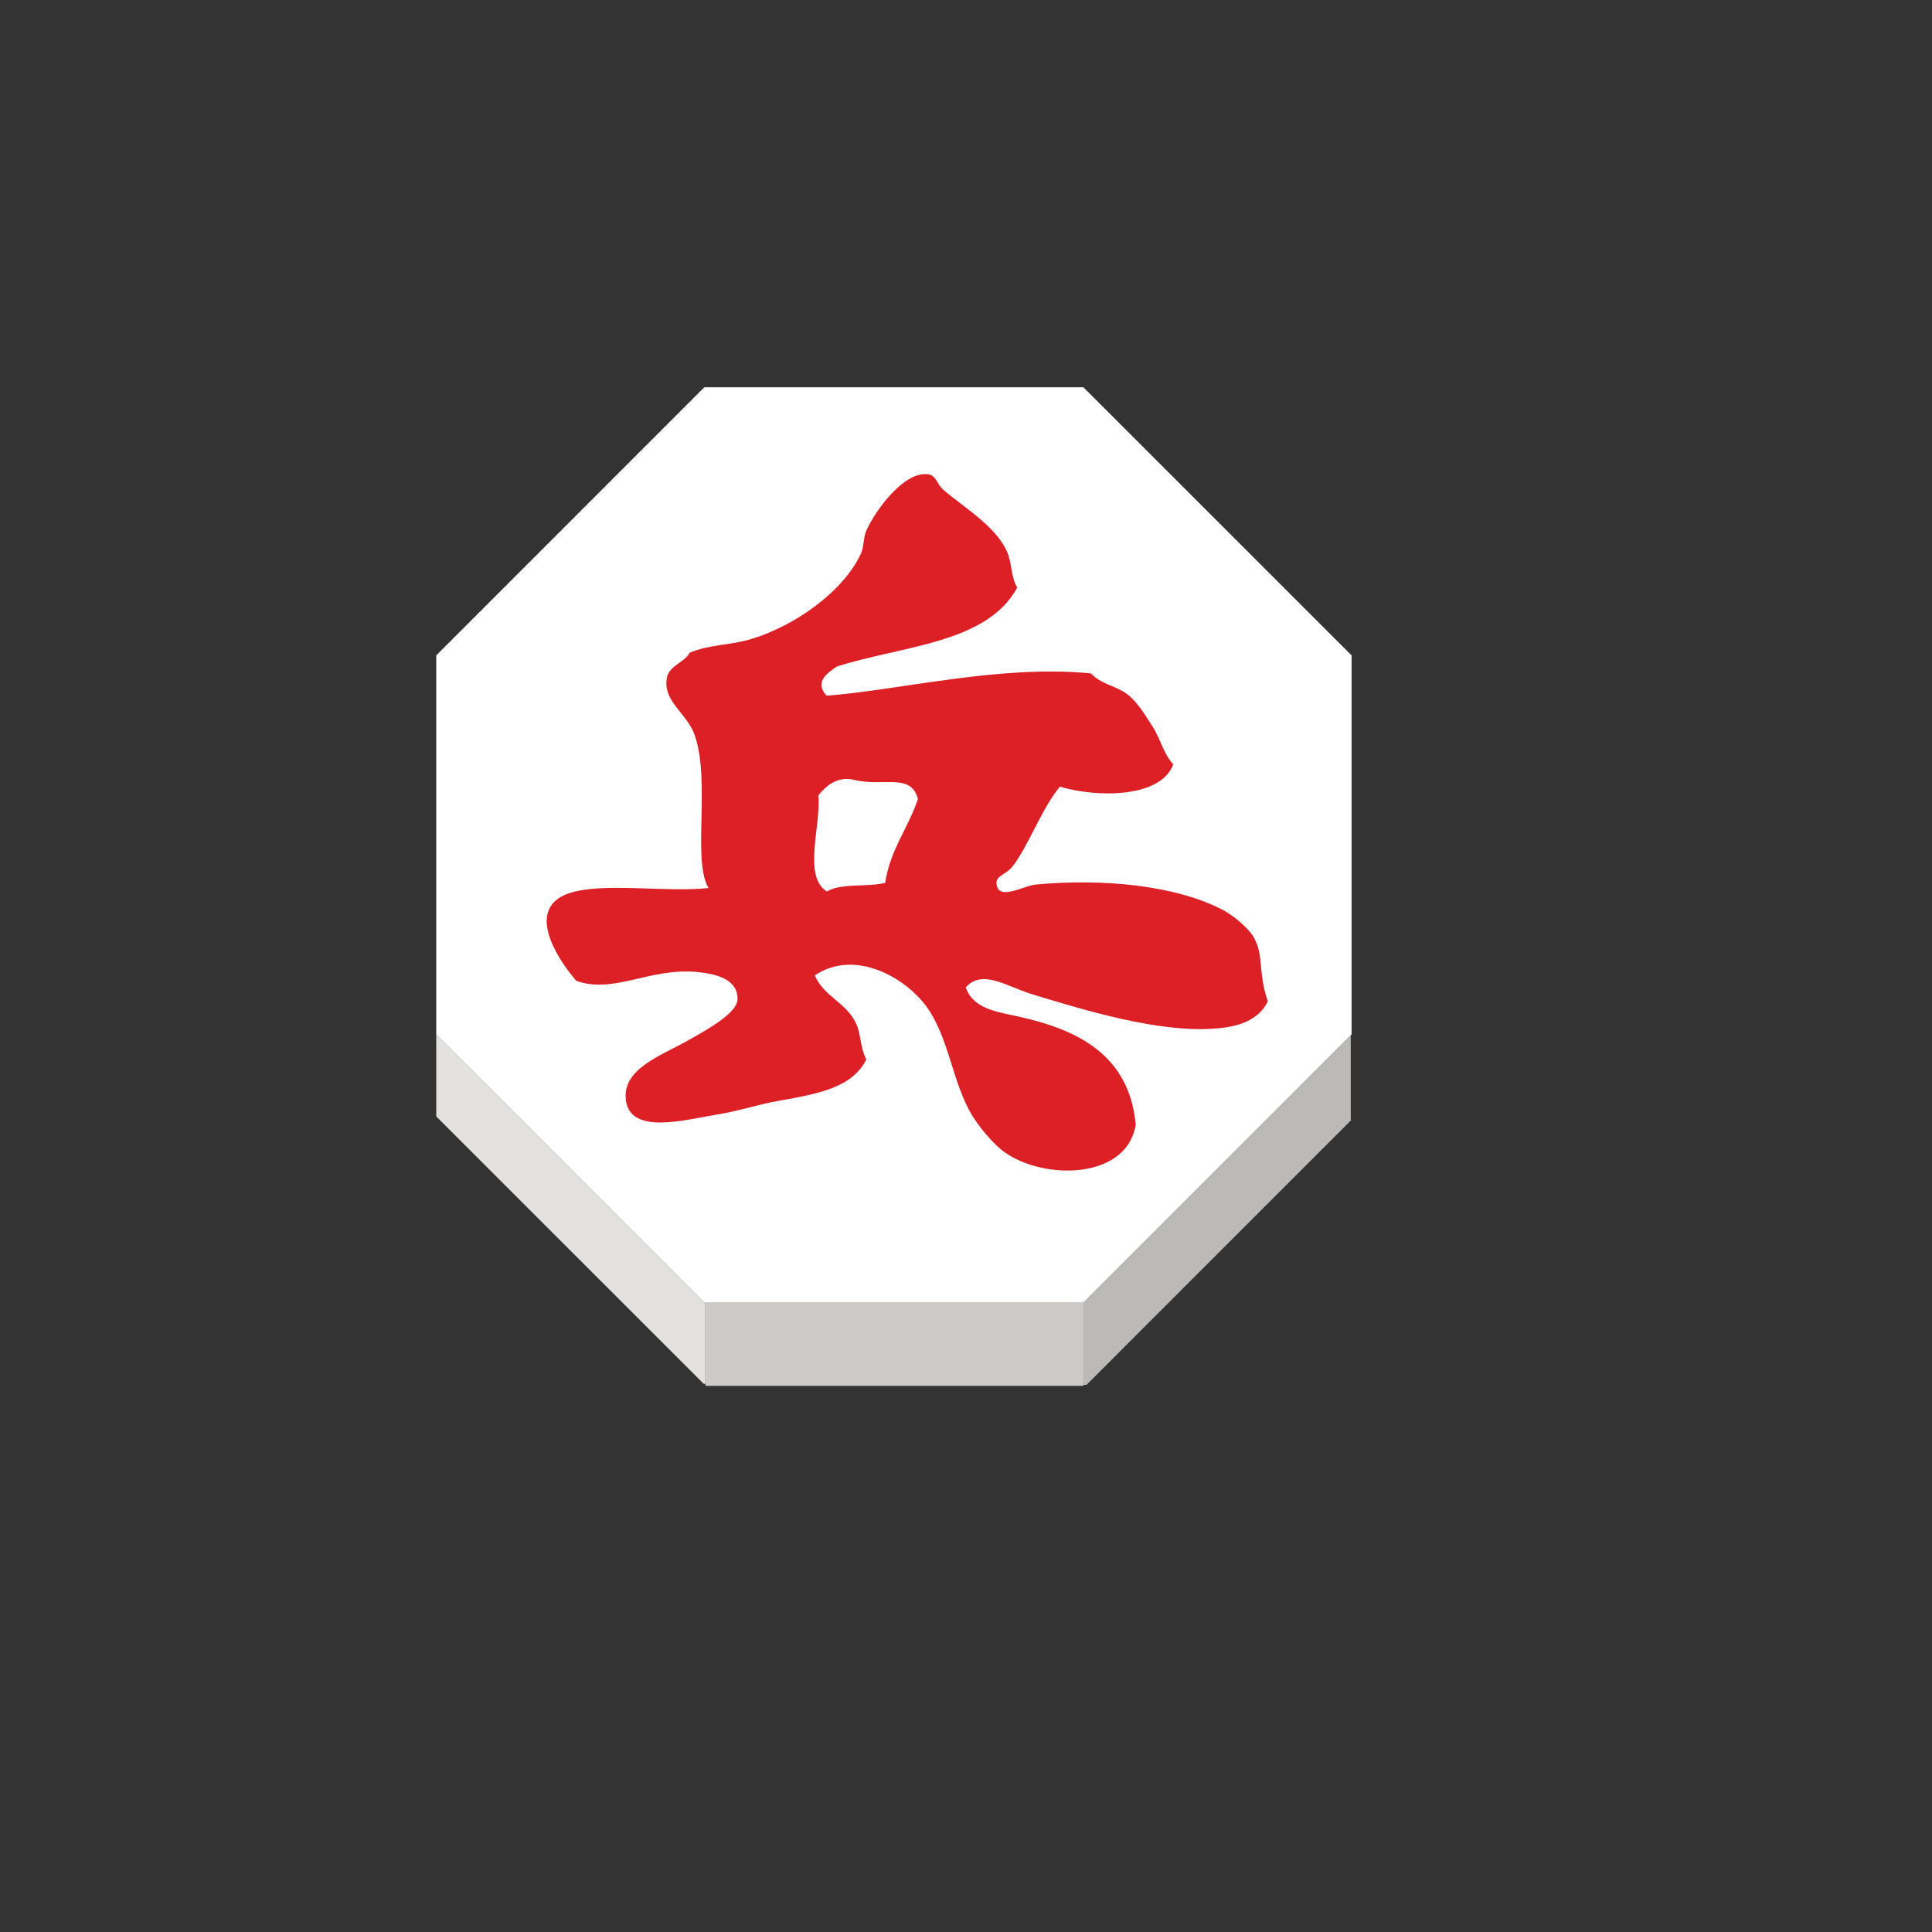 <?xml version="1.0" encoding="UTF-8" standalone="no"?>
<svg
   xmlns:dc="http://purl.org/dc/elements/1.1/"
   xmlns:cc="http://creativecommons.org/ns#"
   xmlns:rdf="http://www.w3.org/1999/02/22-rdf-syntax-ns#"
   xmlns:svg="http://www.w3.org/2000/svg"
   xmlns="http://www.w3.org/2000/svg"
   xmlns:sodipodi="http://sodipodi.sourceforge.net/DTD/sodipodi-0.dtd"
   xmlns:inkscape="http://www.inkscape.org/namespaces/inkscape"
   width="75"
   height="75"
   viewBox="0 0 100 100"
   id="svg2"
   version="1.1"
   inkscape:version="0.92.4 (5da689c313, 2019-01-14)"
   sodipodi:docname="red_pawn.svg">
  <rect x="0" y="0" width="100" height="100" fill="#333333" stroke="none"/>
  <defs
     id="defs10">
    <filter
       height="1.5"
       width="1.5"
       y="0"
       x="0"
       id="f1"
       color-interpolation-filters="sRGB">
      <feOffset
         id="feOffset3039"
         dy="0"
         dx="1"
         in="SourceAlpha"
         result="offOut" />
      <feGaussianBlur
         id="feGaussianBlur3041"
         stdDeviation="1"
         in="offOut"
         result="blurOut" />
      <!--
      <feBlend in="SourceGraphic" in2="blurOut" mode="normal" />
-->
    </filter>
    <linearGradient
       y2="1"
       x2="0"
       y1="0"
       x1="0"
       id="grad1">
      <stop
         id="stop3034"
         style="stop-color:rgb(255,255,255);stop-opacity:0.6"
         offset="20%" />
      <stop
         id="stop3036"
         style="stop-color:rgb(220,0,0);stop-opacity:0.5"
         offset="50%" />
    </linearGradient>
    <linearGradient
       y2="1"
       x2="0"
       y1="0"
       x1="0"
       id="grad0">
      <stop
         id="stop3029"
         style="stop-color:rgb(0,0,0);stop-opacity:0.3"
         offset="20%" />
      <stop
         id="stop3031"
         style="stop-color:rgb(0,0,0);stop-opacity:0.6"
         offset="100%" />
    </linearGradient>
    <inkscape:path-effect
       effect="mirror_symmetry"
       start_point="274.213,350.551"
       end_point="273.503,477.302"
       center_point="273.858,413.926"
       id="path-effect4557-0-4"
       is_visible="true"
       mode="free"
       discard_orig_path="false"
       fuse_paths="true"
       oposite_fuse="false" />
    <filter
       style="color-interpolation-filters:sRGB;"
       inkscape:label="Drop Shadow"
       id="filter18479">
      <feFlood
         flood-opacity="1"
         flood-color="rgb(91,93,90)"
         result="flood"
         id="feFlood18469" />
      <feComposite
         in="flood"
         in2="SourceGraphic"
         operator="in"
         result="composite1"
         id="feComposite18471" />
      <feGaussianBlur
         in="composite1"
         stdDeviation="0"
         result="blur"
         id="feGaussianBlur18473" />
      <feOffset
         dx="0"
         dy="4"
         result="offset"
         id="feOffset18475" />
      <feComposite
         in="SourceGraphic"
         in2="offset"
         operator="over"
         result="composite2"
         id="feComposite18477" />
    </filter>
    <filter
       style="color-interpolation-filters:sRGB"
       inkscape:label="Drop Shadow"
       id="filter18479-1">
      <feFlood
         flood-opacity="1"
         flood-color="rgb(91,93,90)"
         result="flood"
         id="feFlood18469-6" />
      <feComposite
         in="flood"
         in2="SourceGraphic"
         operator="in"
         result="composite1"
         id="feComposite18471-2" />
      <feGaussianBlur
         in="composite1"
         stdDeviation="0"
         result="blur"
         id="feGaussianBlur18473-4" />
      <feOffset
         dx="0"
         dy="4"
         result="offset"
         id="feOffset18475-8" />
      <feComposite
         in="SourceGraphic"
         in2="offset"
         operator="over"
         result="composite2"
         id="feComposite18477-8" />
    </filter>
  </defs>
  <sodipodi:namedview
     pagecolor="#ffffff"
     bordercolor="#666666"
     borderopacity="1"
     objecttolerance="10"
     gridtolerance="10"
     guidetolerance="10"
     inkscape:pageopacity="0"
     inkscape:pageshadow="2"
     inkscape:window-width="1920"
     inkscape:window-height="1017"
     id="namedview8"
     showgrid="false"
     inkscape:zoom="7.4167646"
     inkscape:cx="36.210138"
     inkscape:cy="46.475885"
     inkscape:window-x="1912"
     inkscape:window-y="-8"
     inkscape:window-maximized="1"
     inkscape:current-layer="layer1"
     fit-margin-top="0"
     fit-margin-left="0"
     fit-margin-right="0"
     fit-margin-bottom="0"
     inkscape:pagecheckerboard="false"
     showguides="false" />
  <g
     inkscape:groupmode="layer"
     id="layer1"
     inkscape:label="Background"
     style="display:inline">
    <g
       transform="matrix(1.406,0,0,1.406,-409.278,-308.374)"
       id="g2464"
       style="stroke:none">
      <g
         id="XMLID_34_"
         style="stroke:none">
        <g
           id="g2432"
           style="stroke:none">
          <polygon
             style="fill:#e2e1e0;stroke:none"
             points="317.021,267.281 317.063,267.281 317.063,267.324 317.063,270.271 317,270.271 307.154,260.428 307.154,260.426 307.154,257.411 "
             id="polygon2424" />
          <polygon
             style="fill:#cecac8;stroke:none"
             points="330.979,270.345 330.951,270.345 317.068,270.345 317.063,270.345 317.063,270.271 317.063,267.324 317.063,267.281 330.979,267.281 330.979,267.324 330.979,270.309 "
             id="polygon2426" />
          <polygon
             style="fill:#ffffff;stroke:none"
             points="307.154,257.411 307.154,257.409 307.154,243.454 317.021,233.585 330.979,233.585 340.85,243.454 340.85,257.409 340.818,257.442 330.979,267.281 317.063,267.281 317.021,267.281 "
             id="polygon2428" />
          <polygon
             style="fill:#bcbab8;stroke:none"
             points="330.979,267.324 330.979,267.281 340.818,257.442 340.82,257.445 340.82,260.54 340.84,260.559 331.092,270.309 330.979,270.309 "
             id="polygon2430" />
        </g>
        <g
           id="g2456"
           style="stroke:none">
          <polyline
             style="fill:none;stroke:none;stroke-width:0.25"
             points="307.154,257.409 307.154,243.454 317.021,233.585      330.979,233.585 340.85,243.454 340.85,257.409 340.818,257.442 330.979,267.281 317.063,267.281 317.021,267.281      307.154,257.411    "
             id="polyline2434" />
          <line
             style="fill:none;stroke:none;stroke-width:0.25"
             x1="307.154"
             y1="260.428"
             x2="307.154"
             y2="260.506"
             id="line2436" />
          <polyline
             style="fill:none;stroke:none;stroke-width:0.25"
             points="307.154,257.409 307.154,257.411 307.154,260.426    "
             id="polyline2438" />
          <polyline
             style="fill:none;stroke:none;stroke-width:0.25"
             points="317.063,267.324 317.063,270.271 317.063,270.345      317.063,270.415    "
             id="polyline2440" />
          <polyline
             style="fill:none;stroke:none;stroke-width:0.25"
             points="330.979,267.324 330.979,270.309 330.979,270.345      330.979,270.415    "
             id="polyline2442" />
          <line
             style="fill:none;stroke:none;stroke-width:0.25;stroke-miterlimit:4;stroke-dasharray:none"
             x1="340.82"
             y1="257.445"
             x2="340.82"
             y2="260.54"
             id="line2444" />
          <line
             style="fill:none;stroke:none;stroke-width:0.25;stroke-miterlimit:4;stroke-dasharray:none"
             x1="307.154"
             y1="260.428"
             x2="317"
             y2="270.271"
             id="line2446" />
          <line
             style="fill:none;stroke:none;stroke-width:0.25"
             x1="307.154"
             y1="260.426"
             x2="307.154"
             y2="260.428"
             id="line2448" />
          <line
             style="fill:none;stroke:none;stroke-width:2"
             x1="307.125"
             y1="260.399"
             x2="307.154"
             y2="260.426"
             id="line2450" />
          <polyline
             style="fill:none;stroke:none;stroke-width:0.25;stroke-miterlimit:4;stroke-dasharray:none"
             points="331.092,270.309 340.84,260.559 340.875,260.523    "
             id="polyline2452" />
          <line
             style="fill:none;stroke:none;stroke-width:0.25;stroke-miterlimit:4;stroke-dasharray:none"
             x1="317.068"
             y1="270.345"
             x2="330.951"
             y2="270.345"
             id="line2454" />
        </g>
      </g>
      <g
         id="XMLID_33_"
         style="stroke:none">
        <g
           id="g2461"
           style="stroke:none">
          <path
             inkscape:connector-curvature="0"
             style="fill:#dd1f26;stroke:none"
             d="m 324.887,248.733 c -0.271,-0.968 -1.275,-0.433 -2.338,-0.694 -0.627,-0.154 -1.045,0.216 -1.328,0.569 0.104,1.126 -0.586,2.976 0.313,3.538 0.512,-0.313 1.482,-0.158 2.146,-0.315 0.189,-1.25 0.855,-2.015 1.207,-3.098 z m -12.576,6.703 c -0.719,-0.822 -1.908,-2.682 -0.256,-3.229 1.242,-0.409 3.582,-0.017 5.121,-0.188 -0.607,-1.039 0.086,-3.896 -0.506,-5.625 -0.279,-0.818 -1.211,-1.249 -1.018,-2.148 0.1,-0.426 0.699,-0.574 0.822,-0.885 0.721,-0.311 1.537,-0.281 2.275,-0.508 1.619,-0.488 3.41,-1.763 4.045,-3.16 0.104,-0.243 0.084,-0.582 0.188,-0.82 0.326,-0.743 1.385,-2.205 2.273,-2.085 0.313,0.041 0.316,0.352 0.566,0.57 0.756,0.649 1.928,1.342 2.342,2.271 0.188,0.424 0.145,0.952 0.379,1.328 -1.117,2.063 -4.229,2.138 -6.639,2.907 -0.313,0.214 -0.854,0.546 -0.381,1.075 2.799,-0.221 6.385,-1.147 9.73,-0.822 0.383,0.406 0.902,0.444 1.328,0.758 0.395,0.295 0.68,0.793 0.945,1.202 0.293,0.452 0.385,0.974 0.76,1.388 -0.449,1.243 -2.814,1.233 -4.172,0.822 -0.666,0.784 -1.199,2.28 -1.771,2.968 -0.2,0.248 -0.578,0.32 -0.564,0.572 0.029,0.708 0.977,0.108 1.453,0.063 2.495,-0.229 5.16,0.032 6.893,0.943 0.414,0.222 0.959,0.69 1.137,1.021 0.361,0.649 0.143,1.306 0.507,2.338 -0.405,0.806 -1.298,0.967 -2.087,1.01 -1.986,0.113 -4.557,-0.651 -6.57,-1.265 -0.951,-0.291 -1.859,-0.95 -2.464,-0.26 0.274,0.812 1.218,0.911 1.957,1.077 2.075,0.462 4.062,1.354 4.3,3.98 -0.354,2.116 -3.636,2.035 -4.988,0.885 -0.344,-0.291 -0.746,-0.773 -1.016,-1.199 -0.753,-1.213 -0.854,-2.882 -1.707,-4.046 -0.762,-1.039 -2.604,-2.136 -4.104,-1.14 0.314,0.762 1.166,1.01 1.52,1.771 0.188,0.399 0.137,0.858 0.377,1.327 -0.521,1.027 -1.727,1.256 -3.225,1.521 -0.7,0.118 -1.482,0.38 -2.273,0.505 -1.141,0.183 -3.166,0.763 -3.35,-0.505 -0.168,-1.184 1.307,-1.664 2.275,-2.218 0.693,-0.39 1.813,-1.003 1.832,-1.513 0.018,-0.753 -0.789,-0.945 -1.521,-1.015 -1.734,-0.149 -3.042,0.82 -4.413,0.329 z"
             id="path2459" />
        </g>
      </g>
    </g>
  </g>
  <g
     inkscape:groupmode="layer"
     id="layer2"
     inkscape:label="Symbol"
     style="display:inline" />
</svg>
